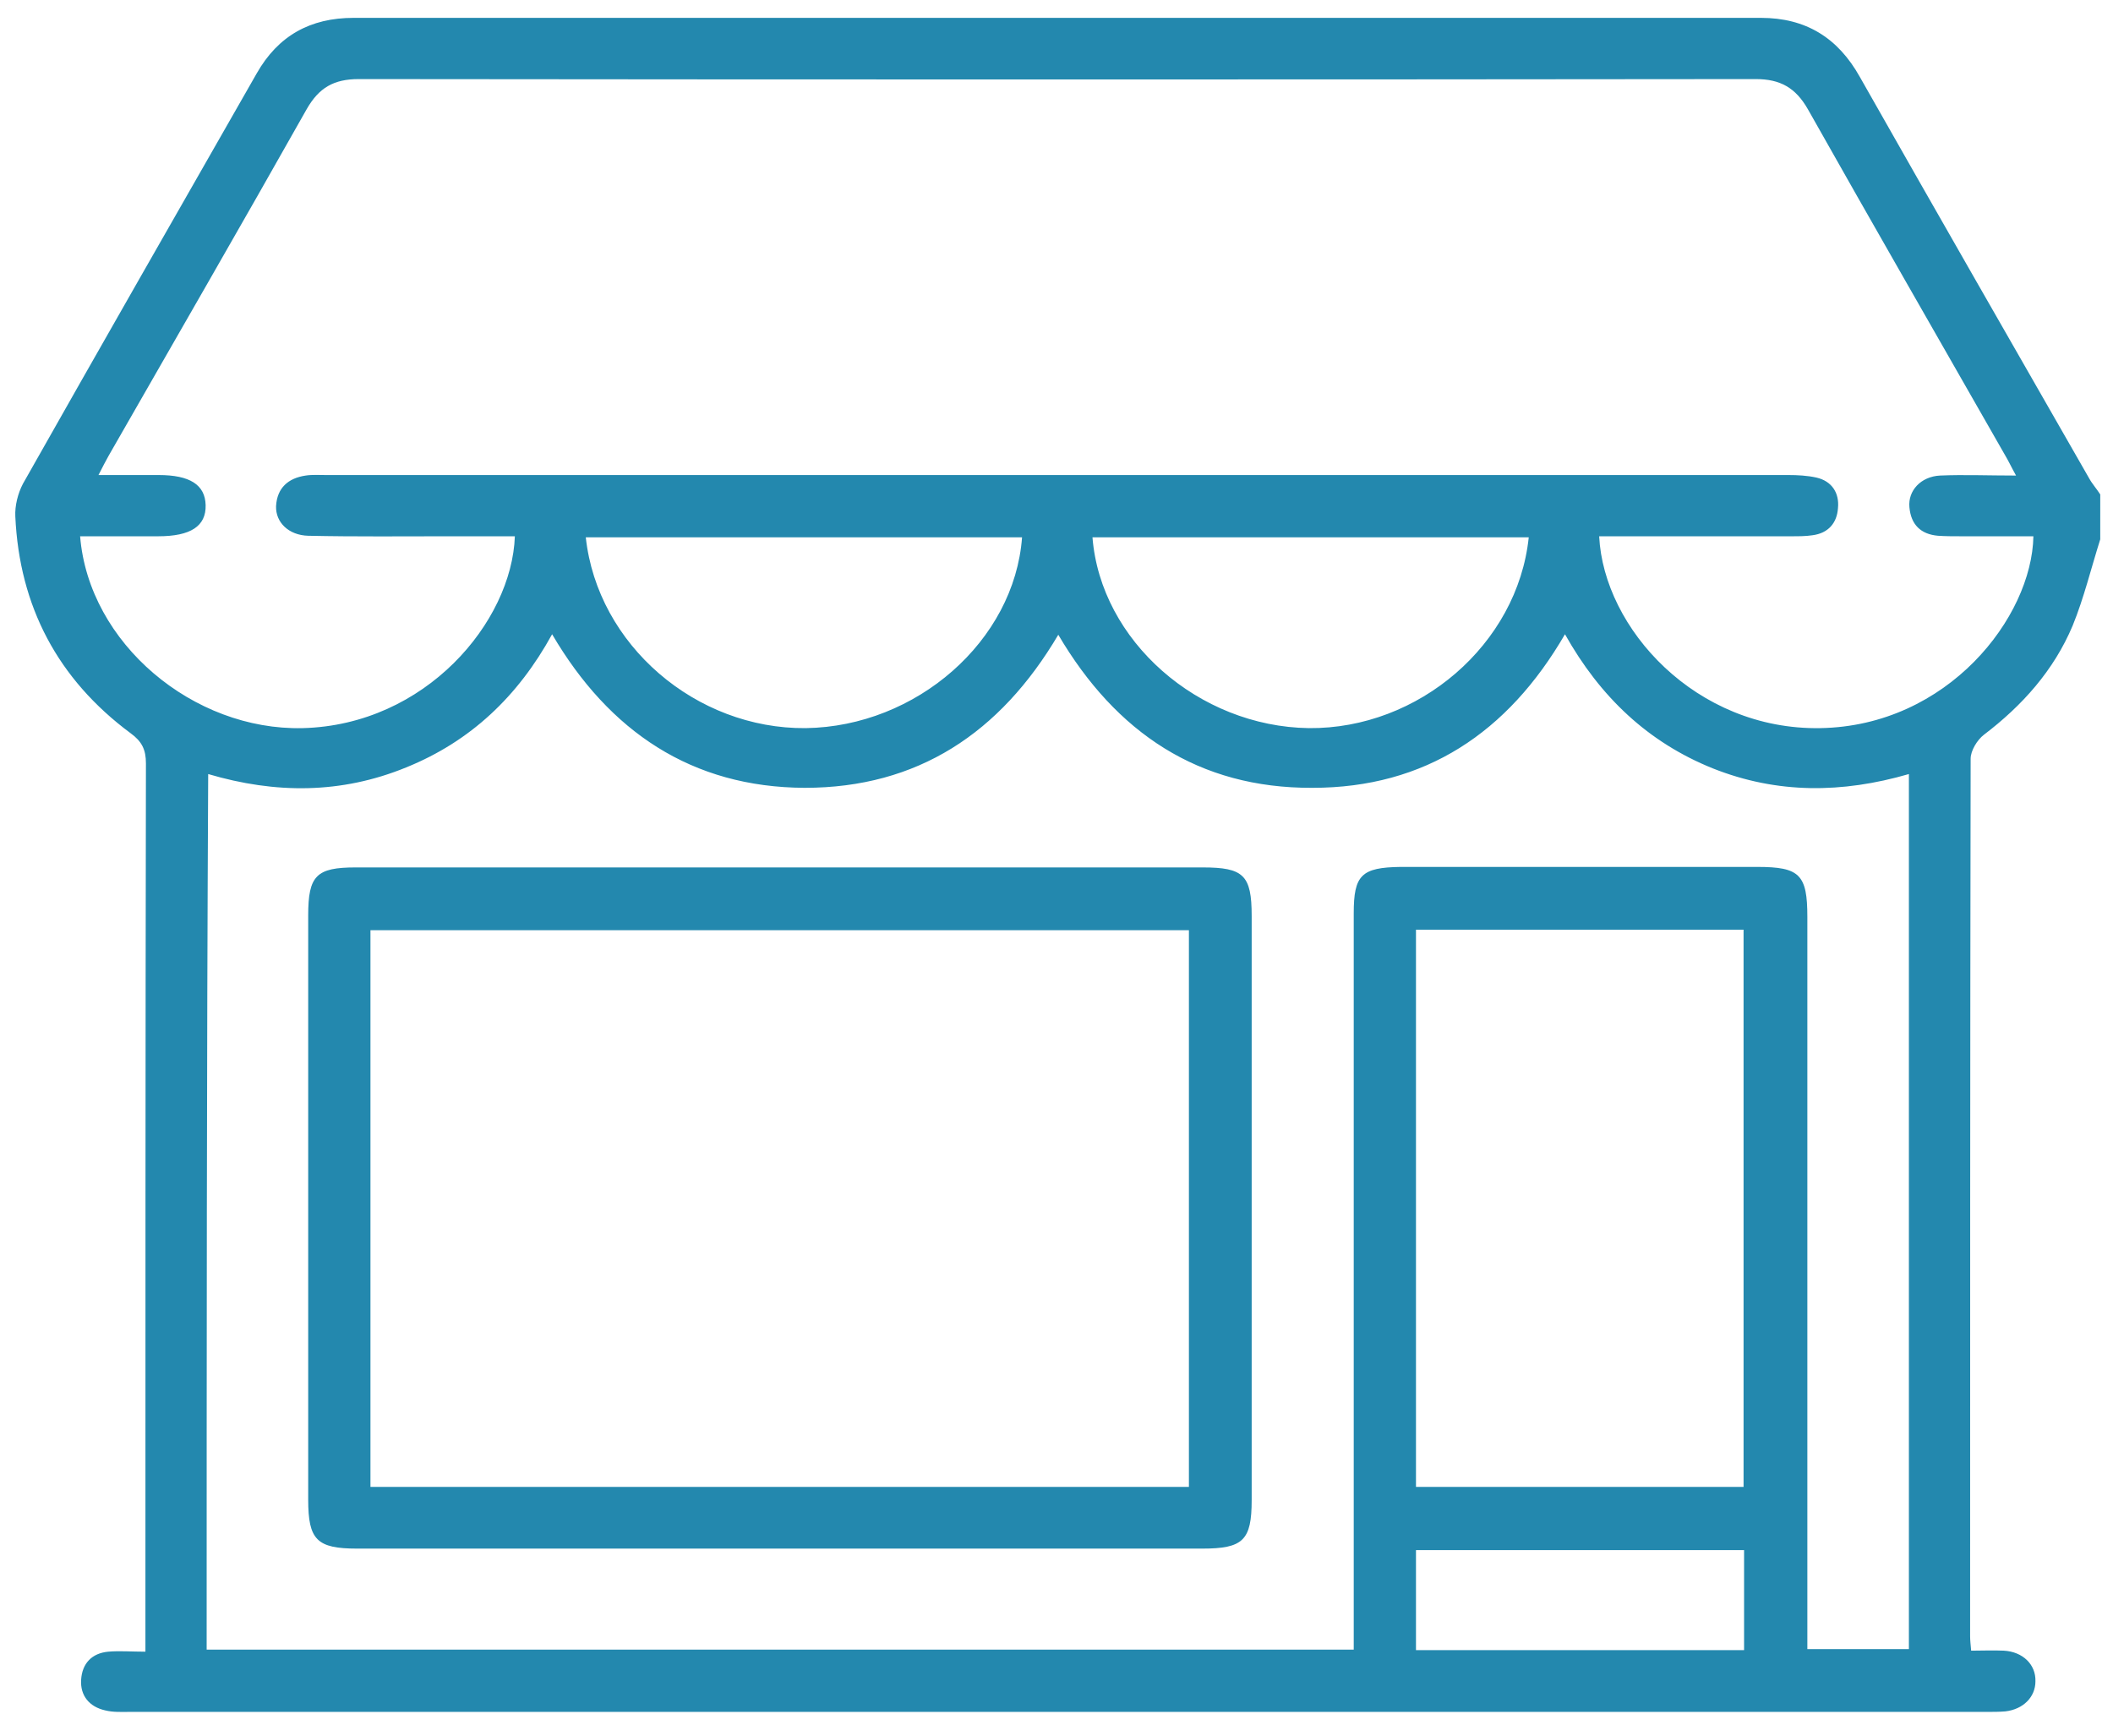 <?xml version="1.0" encoding="utf-8"?>
<!-- Generator: Adobe Illustrator 25.0.0, SVG Export Plug-In . SVG Version: 6.00 Build 0)  -->
<svg version="1.1" id="Ebene_1" xmlns="http://www.w3.org/2000/svg" xmlns:xlink="http://www.w3.org/1999/xlink" x="0px" y="0px"
	 viewBox="0 0 414.1 340.2" style="enable-background:new 0 0 414.1 340.2;" xml:space="preserve">
<style type="text/css">
	.bg-secondary{fill:#2388AE;}
</style>
<g>
	<path class="bg-secondary" d="M411.6,105.7c-1.8,5.7-3.2,11.5-5.4,16.9c-3.7,8.8-9.9,15.7-17.4,21.4c-1.3,1-2.6,3.1-2.6,4.7c-0.1,57.3-0.1,114.7-0.1,172
		c0,0.8,0.1,1.6,0.2,2.8c2.2,0,4.3-0.1,6.4,0c3.7,0.2,6.3,2.7,6.2,6c0,3.1-2.4,5.5-5.9,5.9c-1.2,0.1-2.4,0.1-3.6,0.1
		c-121.3,0-242.7,0-364,0c-1.6,0-3.2,0.1-4.8-0.3c-3.1-0.7-4.9-2.9-4.7-6c0.2-3.2,2.1-5.2,5.3-5.5c2.2-0.2,4.5,0,7.3,0
		c0-1.7,0-3.1,0-4.5c0-56.5,0-113.1,0.1-169.6c0-2.7-0.8-4.3-3-5.9C11.3,133.1,3.8,118.8,3,101.2c-0.1-2.1,0.5-4.5,1.5-6.4
		C19.7,67.9,35,41.2,50.3,14.4C54.5,7,60.8,3.5,69.3,3.5c91.9,0,183.9,0,275.8,0c8.8,0,15.1,3.9,19.4,11.6
		c14.9,26.3,29.9,52.4,44.9,78.6c0.6,1.1,1.5,2.1,2.2,3.2C411.6,99.8,411.6,102.8,411.6,105.7z M395.1,93.2c-1-1.8-1.5-2.9-2.1-3.9
		c-12.9-22.6-25.9-45.2-38.7-67.9c-2.4-4.2-5.4-5.9-10.2-5.9c-91.3,0.1-182.6,0.1-273.8,0c-4.9,0-7.8,1.7-10.2,5.9
		C47.3,44.1,34.3,66.6,21.3,89.3c-0.6,1.1-1.2,2.2-2,3.8c4.4,0,8.1,0,11.8,0c6.1,0,9.1,1.9,9.2,5.9c0.1,4.1-2.9,6.1-9.3,6.1
		c-5.1,0-10.2,0-15.3,0c1.7,21,22.2,38.1,43.6,37.6c24.1-0.6,41-20.8,41.6-37.6c-4.2,0-8.4,0-12.6,0c-9.3,0-18.6,0.1-27.9-0.1
		c-3.8-0.1-6.4-2.6-6.3-5.8c0.2-3.6,2.4-5.5,5.8-6c1.3-0.2,2.7-0.1,4-0.1c95.5,0,191.1,0,286.6,0c1.8,0,3.7,0.1,5.5,0.5
		c3,0.7,4.5,3,4.2,6c-0.2,2.9-1.9,4.9-5,5.3c-1.3,0.2-2.7,0.2-4,0.2c-11.2,0-22.4,0-33.5,0c-1.4,0-2.8,0-4.3,0
		c0.9,18.1,19,38,43.3,37.6c25-0.4,41.5-21.7,41.8-37.6c-4.8,0-9.5,0-14.3,0c-1.5,0-2.9,0-4.4-0.1c-3.4-0.3-5.3-2.2-5.6-5.6
		c-0.3-3.2,2.2-6,6-6.2C384.9,93,389.7,93.2,395.1,93.2z M40.5,323.3c75,0,149.7,0,224.8,0c0-1.8,0-3.4,0-5c0-46.4,0-92.9,0-139.3
		c0-7.5,1.5-9,9.2-9.1c23.3,0,46.6,0,69.9,0c8.3,0,9.8,1.5,9.8,9.8c0,46.3,0,92.6,0,138.9c0,1.5,0,3.1,0,4.6c6.9,0,13.4,0,19.9,0
		c0-57.2,0-114.1,0-171.5c-13.1,3.8-25.8,3.9-38.4-1.1c-12.7-5.1-22.1-14-29-26.3c-11.2,19.3-27.4,30.1-49.5,30.1
		c-22.3,0.1-38.5-10.8-49.8-30c-11.4,19.3-27.6,30-49.7,30c-22.1-0.1-38.3-11-49.5-30.1c-6.7,12.2-16,21-28.6,26.1
		c-12.7,5.2-25.6,5.2-38.8,1.3C40.5,209.2,40.5,266.1,40.5,323.3z M277.5,291.4c21.7,0,42.9,0,64.2,0c0-36.5,0-72.8,0-109.2
		c-21.6,0-42.8,0-64.2,0C277.5,218.7,277.5,254.9,277.5,291.4z M114.8,105.3c2.3,21.1,21.6,37.6,43.1,37.4
		c21.7-0.3,40.9-17.1,42.4-37.4C171.9,105.3,143.5,105.3,114.8,105.3z M299.6,105.3c-28.7,0-57.1,0-85.5,0
		c1.6,20.3,20.8,37.1,42.4,37.4C278,142.9,297.4,126.3,299.6,105.3z M277.5,303.8c0,6.8,0,13.1,0,19.6c21.5,0,42.9,0,64.3,0
		c0-6.6,0-13.1,0-19.6C320.3,303.8,299.1,303.8,277.5,303.8z"/>
	<path class="bg-secondary" d="M152.7,170c27.7,0,55.3,0,83,0c8,0,9.6,1.5,9.6,9.5c0,38.2,0,76.4,0,114.5c0,7.9-1.7,9.5-9.7,9.5c-55.2,0-110.4,0-165.6,0
		c-7.9,0-9.6-1.7-9.6-9.6c0-38.2,0-76.4,0-114.5c0-7.8,1.6-9.4,9.3-9.4C97.3,170,125,170,152.7,170z M233,182.3
		c-53.6,0-107,0-160.4,0c0,36.6,0,72.8,0,109.1c53.6,0,106.9,0,160.4,0C233,254.9,233,218.7,233,182.3z"/>
</g>
</svg>
